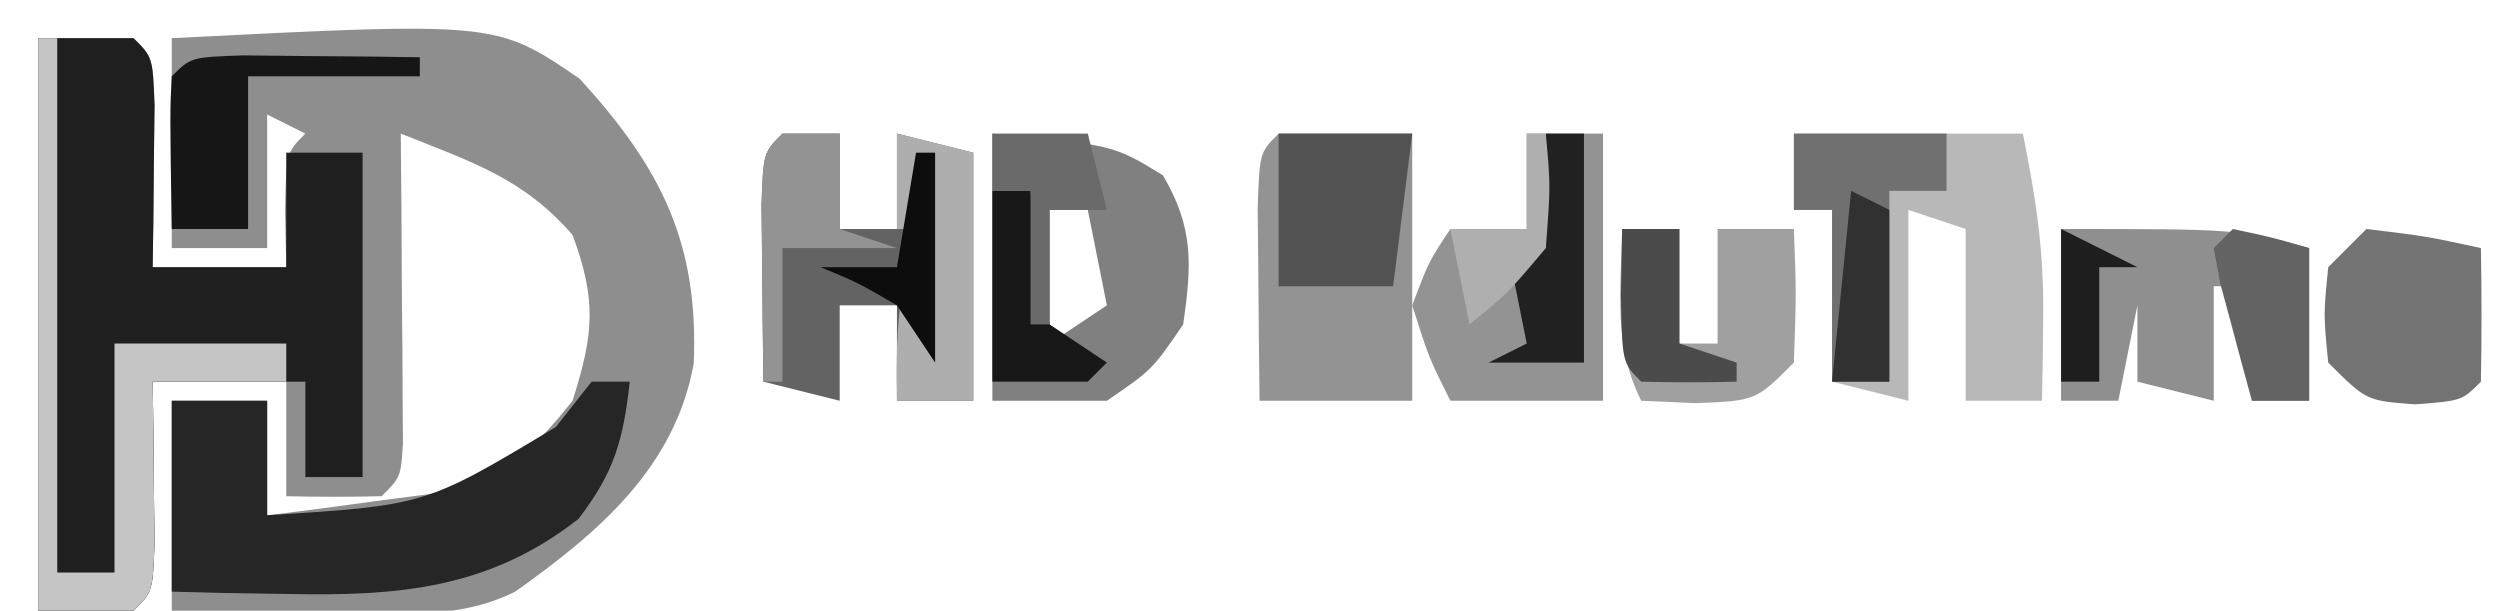 <?xml version="1.0" encoding="UTF-8"?>
<svg version="1.1" xmlns="http://www.w3.org/2000/svg" width="131" height="32">
<path d="M0 0 C1.65 0 3.3 0 5 0 C6 1 6 1 6.098 3.504 C6.086 4.513 6.074 5.523 6.062 6.562 C6.053 7.574 6.044 8.586 6.035 9.629 C6.024 10.411 6.012 11.194 6 12 C8.31 12 10.62 12 13 12 C12.979 11.031 12.959 10.061 12.938 9.062 C13 6 13 6 14 5 C13.34 4.67 12.68 4.34 12 4 C12 6.31 12 8.62 12 11 C10.35 11 8.7 11 7 11 C7 7.37 7 3.74 7 0 C23.997 -0.86 23.997 -0.86 28.375 2.125 C32.642 6.799 34.617 10.723 34.352 17.047 C33.365 22.526 29.329 25.924 25 29 C21.812 30.594 18.371 30.102 14.875 30.062 C14.121 30.058 13.367 30.053 12.59 30.049 C10.727 30.037 8.863 30.019 7 30 C7 26.37 7 22.74 7 19 C8.65 19 10.3 19 12 19 C12 20.98 12 22.96 12 25 C13.919 24.771 15.835 24.516 17.75 24.25 C18.817 24.111 19.885 23.972 20.984 23.828 C24.451 22.876 25.788 21.792 28 19 C29.109 15.526 29.276 13.741 28 10.312 C25.407 7.314 22.637 6.461 19 5 C19.012 6.288 19.023 7.576 19.035 8.902 C19.045 10.581 19.054 12.259 19.062 13.938 C19.071 14.788 19.079 15.638 19.088 16.514 C19.093 17.727 19.093 17.727 19.098 18.965 C19.106 20.088 19.106 20.088 19.114 21.234 C19 23 19 23 18 24 C16.334 24.041 14.666 24.043 13 24 C13 22.02 13 20.04 13 18 C10.69 18 8.38 18 6 18 C6.012 18.782 6.023 19.565 6.035 20.371 C6.044 21.383 6.053 22.395 6.062 23.438 C6.074 24.447 6.086 25.456 6.098 26.496 C6 29 6 29 5 30 C3.35 30 1.7 30 0 30 C0 20.1 0 10.2 0 0 Z " fill="#8E8E8E" transform="translate(2,2)"/>
<path d="M0 0 C1.65 0 3.3 0 5 0 C6 1 6 1 6.098 3.504 C6.086 4.513 6.074 5.523 6.062 6.562 C6.053 7.574 6.044 8.586 6.035 9.629 C6.024 10.411 6.012 11.194 6 12 C8.31 12 10.62 12 13 12 C13 10.02 13 8.04 13 6 C14.32 6 15.64 6 17 6 C17 11.61 17 17.22 17 23 C16.01 23 15.02 23 14 23 C14 21.35 14 19.7 14 18 C11.36 18 8.72 18 6 18 C6.012 18.782 6.023 19.565 6.035 20.371 C6.044 21.383 6.053 22.395 6.062 23.438 C6.074 24.447 6.086 25.456 6.098 26.496 C6 29 6 29 5 30 C3.35 30 1.7 30 0 30 C0 20.1 0 10.2 0 0 Z " fill="#1F1F1F" transform="translate(2,2)"/>
<path d="M0 0 C0.66 0 1.32 0 2 0 C1.663 3.035 1.195 4.747 -0.688 7.188 C-5.35 10.842 -10.096 11.243 -15.875 11.125 C-17.027 11.107 -18.18 11.089 -19.367 11.07 C-20.236 11.047 -21.105 11.024 -22 11 C-22 7.7 -22 4.4 -22 1 C-20.35 1 -18.7 1 -17 1 C-17 2.98 -17 4.96 -17 7 C-8.698 6.477 -8.698 6.477 -1.875 2.375 C-1.256 1.591 -0.637 0.807 0 0 Z " fill="#262626" transform="translate(31,20)"/>
<path d="M0 0 C3.96 0 7.92 0 12 0 C12.724 3.622 13.116 6.238 13.062 9.812 C13.053 10.603 13.044 11.393 13.035 12.207 C13.024 12.799 13.012 13.39 13 14 C11.68 14 10.36 14 9 14 C9 11.03 9 8.06 9 5 C8.01 4.67 7.02 4.34 6 4 C6 7.3 6 10.6 6 14 C4.68 13.67 3.36 13.34 2 13 C2 10.03 2 7.06 2 4 C1.34 4 0.68 4 0 4 C0 2.68 0 1.36 0 0 Z " fill="#B8B8B8" transform="translate(94,7)"/>
<path d="M0 0 C0.99 0 1.98 0 3 0 C3 1.65 3 3.3 3 5 C3.99 5 4.98 5 6 5 C6 3.35 6 1.7 6 0 C7.32 0.33 8.64 0.66 10 1 C10 5.29 10 9.58 10 14 C8.68 14 7.36 14 6 14 C6 12.35 6 10.7 6 9 C5.01 9 4.02 9 3 9 C3 10.65 3 12.3 3 14 C1.68 13.67 0.36 13.34 -1 13 C-1.027 11.021 -1.046 9.042 -1.062 7.062 C-1.074 5.96 -1.086 4.858 -1.098 3.723 C-1 1 -1 1 0 0 Z " fill="#636363" transform="translate(41,7)"/>
<path d="M0 0 C2.31 0 4.62 0 7 0 C7 4.62 7 9.24 7 14 C4.36 14 1.72 14 -1 14 C-1.027 11.854 -1.046 9.708 -1.062 7.562 C-1.074 6.368 -1.086 5.173 -1.098 3.941 C-1 1 -1 1 0 0 Z " fill="#939393" transform="translate(67,7)"/>
<path d="M0 0 C6.345 0.599 6.345 0.599 8.938 2.188 C10.56 4.956 10.449 6.855 10 10 C8.375 12.375 8.375 12.375 6 14 C4.02 14 2.04 14 0 14 C0 9.38 0 4.76 0 0 Z M3 4 C3 6.31 3 8.62 3 11 C3.99 10.34 4.98 9.68 6 9 C5.67 7.35 5.34 5.7 5 4 C4.34 4 3.68 4 3 4 Z " fill="#808080" transform="translate(52,7)"/>
<path d="M0 0 C1.32 0 2.64 0 4 0 C4 4.62 4 9.24 4 14 C1.36 14 -1.28 14 -4 14 C-5.125 11.75 -5.125 11.75 -6 9 C-5.125 6.688 -5.125 6.688 -4 5 C-2.68 5 -1.36 5 0 5 C0 3.35 0 1.7 0 0 Z M-1 8 C-1 11 -1 11 -1 11 Z " fill="#939393" transform="translate(80,7)"/>
<path d="M0 0 C9.25 0 9.25 0 13 1 C13 3.64 13 6.28 13 9 C12.01 9 11.02 9 10 9 C10 7.02 10 5.04 10 3 C9.34 3 8.68 3 8 3 C8 4.98 8 6.96 8 9 C6.68 8.67 5.36 8.34 4 8 C4 6.68 4 5.36 4 4 C3.67 5.65 3.34 7.3 3 9 C2.01 9 1.02 9 0 9 C0 6.03 0 3.06 0 0 Z " fill="#8F8F8F" transform="translate(108,12)"/>
<path d="M0 0 C0.33 0 0.66 0 1 0 C1 9.24 1 18.48 1 28 C1.99 28 2.98 28 4 28 C4 24.04 4 20.08 4 16 C6.97 16 9.94 16 13 16 C13 16.66 13 17.32 13 18 C10.69 18 8.38 18 6 18 C6.012 18.782 6.023 19.565 6.035 20.371 C6.044 21.383 6.053 22.395 6.062 23.438 C6.074 24.447 6.086 25.456 6.098 26.496 C6 29 6 29 5 30 C3.35 30 1.7 30 0 30 C0 20.1 0 10.2 0 0 Z " fill="#C5C5C5" transform="translate(2,2)"/>
<path d="M0 0 C0.99 0 1.98 0 3 0 C3 1.98 3 3.96 3 6 C3.66 6 4.32 6 5 6 C5 4.02 5 2.04 5 0 C6.32 0 7.64 0 9 0 C9.125 3.375 9.125 3.375 9 7 C7 9 7 9 3.875 9.125 C2.452 9.063 2.452 9.063 1 9 C-0.478 6.043 -0.06 3.258 0 0 Z " fill="#A0A0A0" transform="translate(85,12)"/>
<path d="M0 0 C3.125 0.375 3.125 0.375 6 1 C6.042 3.333 6.041 5.667 6 8 C5 9 5 9 2.562 9.188 C0 9 0 9 -2 7 C-2.25 4.5 -2.25 4.5 -2 2 C-1.34 1.34 -0.68 0.68 0 0 Z " fill="#737373" transform="translate(124,12)"/>
<path d="M0 0 C2.64 0 5.28 0 8 0 C8 0.99 8 1.98 8 3 C7.01 3 6.02 3 5 3 C5 6.3 5 9.6 5 13 C4.01 13 3.02 13 2 13 C2 10.03 2 7.06 2 4 C1.34 4 0.68 4 0 4 C0 2.68 0 1.36 0 0 Z " fill="#707070" transform="translate(94,7)"/>
<path d="M0 0 C2.31 0 4.62 0 7 0 C6.67 2.64 6.34 5.28 6 8 C4.02 8 2.04 8 0 8 C0 5.36 0 2.72 0 0 Z " fill="#525252" transform="translate(67,7)"/>
<path d="M0 0 C1.653 0.017 1.653 0.017 3.34 0.035 C4.997 0.049 4.997 0.049 6.688 0.062 C7.542 0.074 8.397 0.086 9.277 0.098 C9.277 0.428 9.277 0.758 9.277 1.098 C6.307 1.098 3.337 1.098 0.277 1.098 C0.277 3.738 0.277 6.378 0.277 9.098 C-1.043 9.098 -2.363 9.098 -3.723 9.098 C-3.82 2.945 -3.82 2.945 -3.723 1.098 C-2.723 0.098 -2.723 0.098 0 0 Z " fill="#161616" transform="translate(12.723,2.902)"/>
<path d="M0 0 C1.32 0.33 2.64 0.66 4 1 C4 5.29 4 9.58 4 14 C2.68 14 1.36 14 0 14 C-0.089 10.801 0.089 8.073 1 5 C0.67 5 0.34 5 0 5 C0 3.35 0 1.7 0 0 Z " fill="#AEAEAE" transform="translate(47,7)"/>
<path d="M0 0 C0.66 0 1.32 0 2 0 C2 3.96 2 7.92 2 12 C0.35 12 -1.3 12 -3 12 C-2.34 11.67 -1.68 11.34 -1 11 C-1.33 9.35 -1.66 7.7 -2 6 C-1.34 6 -0.68 6 0 6 C0 4.02 0 2.04 0 0 Z " fill="#212121" transform="translate(81,7)"/>
<path d="M0 0 C0.99 0 1.98 0 3 0 C3 1.65 3 3.3 3 5 C3.99 5.33 4.98 5.66 6 6 C4.02 6 2.04 6 0 6 C0 8.31 0 10.62 0 13 C-0.33 13 -0.66 13 -1 13 C-1.027 11.021 -1.046 9.042 -1.062 7.062 C-1.074 5.96 -1.086 4.858 -1.098 3.723 C-1 1 -1 1 0 0 Z " fill="#939393" transform="translate(41,7)"/>
<path d="M0 0 C2.062 0.438 2.062 0.438 4 1 C4 3.64 4 6.28 4 9 C3.01 9 2.02 9 1 9 C0.639 7.689 0.286 6.376 -0.062 5.062 C-0.358 3.966 -0.358 3.966 -0.66 2.848 C-0.772 2.238 -0.884 1.628 -1 1 C-0.67 0.67 -0.34 0.34 0 0 Z " fill="#636363" transform="translate(117,12)"/>
<path d="M0 0 C0.99 0 1.98 0 3 0 C3 1.98 3 3.96 3 6 C3.99 6.33 4.98 6.66 6 7 C6 7.33 6 7.66 6 8 C4.334 8.043 2.666 8.041 1 8 C0 7 0 7 -0.062 3.438 C-0.042 2.303 -0.021 1.169 0 0 Z " fill="#4B4B4B" transform="translate(85,12)"/>
<path d="M0 0 C0.66 0 1.32 0 2 0 C2.103 1.114 2.206 2.228 2.312 3.375 C2.539 4.571 2.766 5.768 3 7 C3.99 7.66 4.98 8.32 6 9 C5.67 9.33 5.34 9.66 5 10 C3.35 10 1.7 10 0 10 C0 6.7 0 3.4 0 0 Z " fill="#181818" transform="translate(52,10)"/>
<path d="M0 0 C1.65 0 3.3 0 5 0 C5.33 1.32 5.66 2.64 6 4 C5.01 4 4.02 4 3 4 C3 5.98 3 7.96 3 10 C2.67 10 2.34 10 2 10 C2 7.69 2 5.38 2 3 C1.34 3 0.68 3 0 3 C0 2.01 0 1.02 0 0 Z " fill="#6A6A6A" transform="translate(52,7)"/>
<path d="M0 0 C0.66 0.33 1.32 0.66 2 1 C2 3.97 2 6.94 2 10 C1.01 10 0.02 10 -1 10 C-0.67 6.7 -0.34 3.4 0 0 Z " fill="#313131" transform="translate(97,10)"/>
<path d="M0 0 C0.33 0 0.66 0 1 0 C1 3.63 1 7.26 1 11 C0.34 10.01 -0.32 9.02 -1 8 C-3.05 6.808 -3.05 6.808 -5 6 C-3.68 6 -2.36 6 -1 6 C-0.67 4.02 -0.34 2.04 0 0 Z " fill="#0D0D0D" transform="translate(48,8)"/>
<path d="M0 0 C1.98 0.99 1.98 0.99 4 2 C3.34 2 2.68 2 2 2 C2 3.98 2 5.96 2 8 C1.34 8 0.68 8 0 8 C0 5.36 0 2.72 0 0 Z " fill="#1E1E1E" transform="translate(108,12)"/>
<path d="M0 0 C0.33 0 0.66 0 1 0 C1.25 2.75 1.25 2.75 1 6 C-1 8.375 -1 8.375 -3 10 C-3.33 8.35 -3.66 6.7 -4 5 C-2.68 5 -1.36 5 0 5 C0 3.35 0 1.7 0 0 Z " fill="#AFAFAF" transform="translate(80,7)"/>
</svg>
